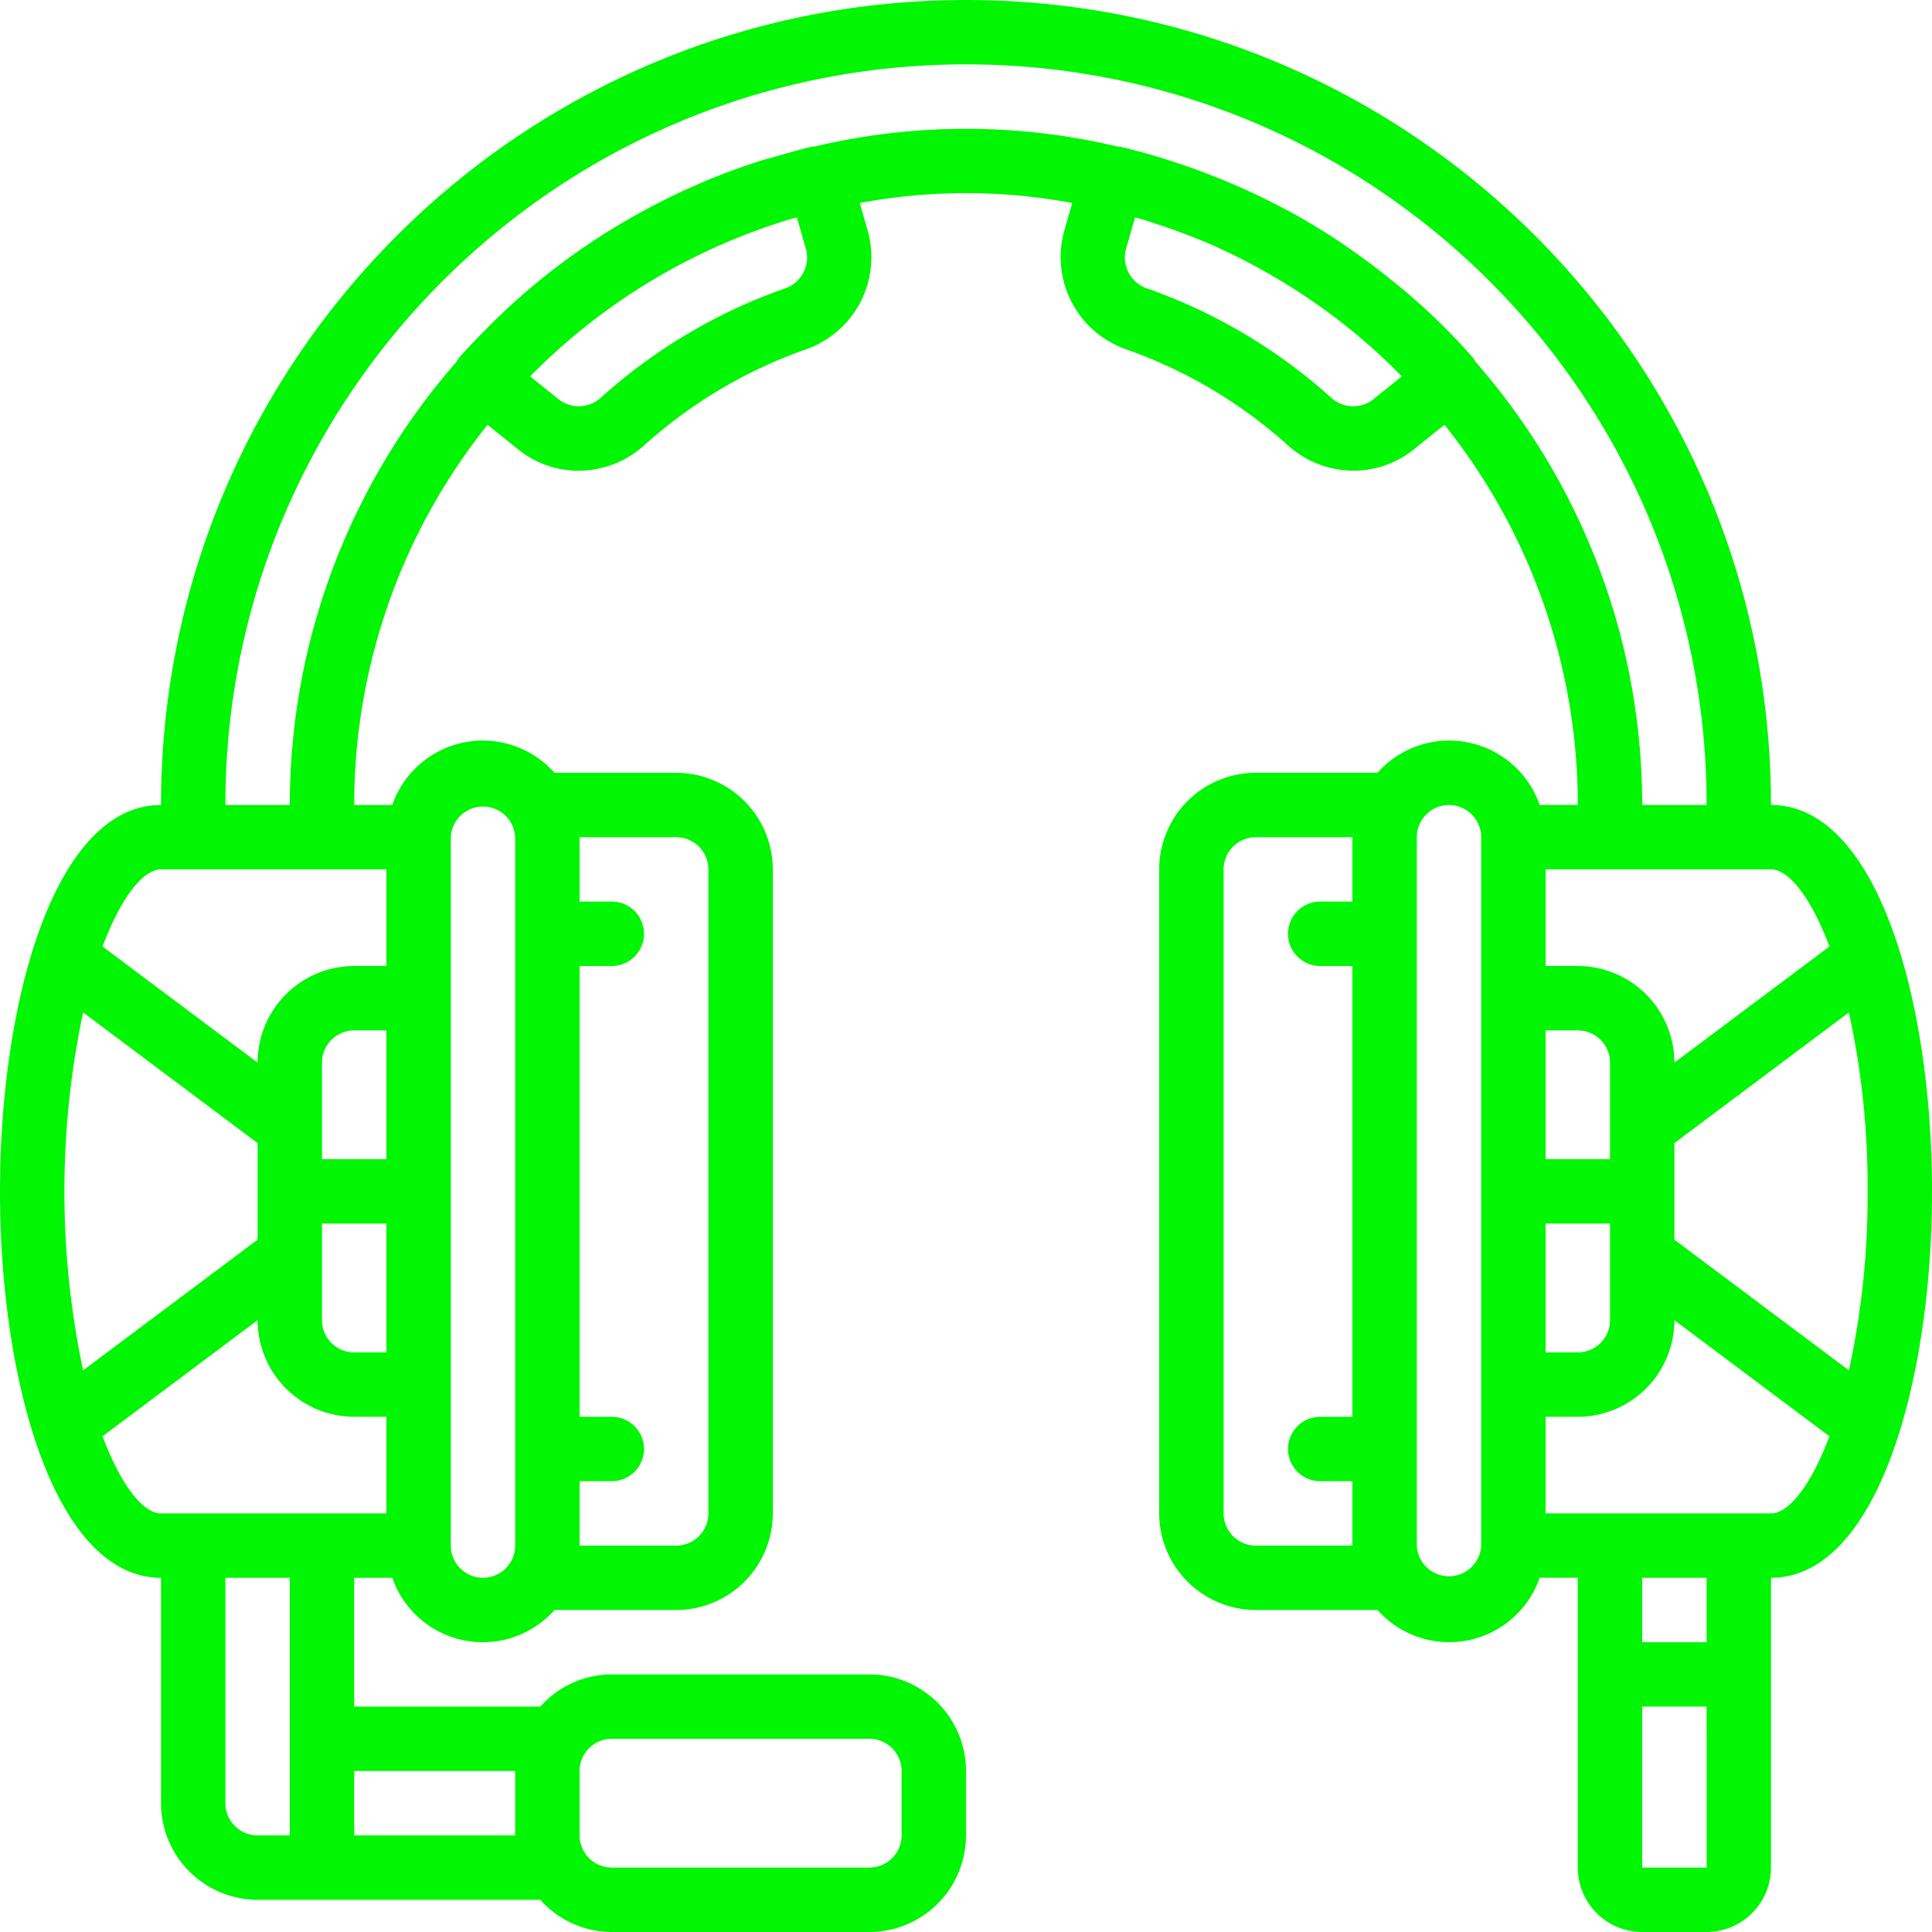 <svg xmlns="http://www.w3.org/2000/svg" viewBox="0 0 512 512" style="fill:#01f603"><defs/><path d="M469.33 213.33C469.33 95.51 373.83 0 256 0S42.67 95.51 42.67 213.33C14.66 213.33 0 264.85 0 315.73c0 50.89 14.66 102.4 42.67 102.4v59.74a25.63 25.63 0 0025.6 25.6h74.92a25.44 25.44 0 0018.94 8.53h68.27a25.63 25.63 0 0025.6-25.6v-17.07a25.63 25.63 0 00-25.6-25.6h-68.27a25.45 25.45 0 00-18.94 8.54H93.87v-34.14h10.1a25.38 25.38 0 0042.97 8.54h32.26a25.63 25.63 0 0025.6-25.6V230.4a25.63 25.63 0 00-25.6-25.6h-32.26a25.38 25.38 0 00-42.97 8.53h-10.1c-.01-36.62 12.45-72.15 35.33-100.75l8.22 6.59a25.32 25.32 0 0015.88 5.58 26.01 26.01 0 0017.38-6.7 127.06 127.06 0 0142.8-25.43A25.89 25.89 0 00230 61.3l-2.14-7.5a152.92 152.92 0 0156.29 0l-2.15 7.5a25.88 25.88 0 0016.52 31.3 127.07 127.07 0 0142.8 25.43 26 26 0 0017.38 6.71c5.78 0 11.38-1.97 15.9-5.58l8.2-6.59a161.22 161.22 0 0135.33 100.75h-10.1a25.39 25.39 0 00-42.97-8.53H332.8a25.63 25.63 0 00-25.6 25.6v170.67a25.63 25.63 0 0025.6 25.6h32.26a25.38 25.38 0 0042.97-8.54h10.1v76.8A17.09 17.09 0 00435.2 512h17.07a17.09 17.09 0 0017.06-17.07v-76.8c28.01 0 42.67-51.51 42.67-102.4 0-50.88-14.66-102.4-42.67-102.4zm-315.73 256a8.54 8.54 0 018.53-8.53h68.27a8.54 8.54 0 018.53 8.53v17.07a8.54 8.54 0 01-8.53 8.53h-68.27a8.54 8.54 0 01-8.53-8.53v-17.07zm0-76.8h8.53a8.53 8.53 0 100-17.06h-8.53V256h8.53a8.53 8.53 0 100-17.07h-8.53v-17.06h25.6a8.54 8.54 0 018.53 8.53v170.67a8.54 8.54 0 01-8.53 8.53h-25.6v-17.07zm-34.13-170.66a8.54 8.54 0 0117.06 0V409.6a8.53 8.53 0 11-17.06 0V221.87zm238.93 17.06h-8.53a8.53 8.53 0 100 17.07h8.53v119.47h-8.53a8.53 8.53 0 100 17.06h8.53v17.07h-25.6a8.54 8.54 0 01-8.53-8.53V230.4a8.54 8.54 0 018.53-8.53h25.6v17.06zm34.13 170.67a8.54 8.54 0 01-17.06 0V221.87a8.53 8.53 0 1117.06 0V409.6zM22.02 363.16a229.61 229.61 0 010-94.86l46.25 34.63v25.6l-46.25 34.63zM76.8 460.8v25.6h-8.53a8.54 8.54 0 01-8.54-8.53v-59.74H76.8v42.67zm59.73 8.53v17.07H93.87v-17.07h42.66zm-34.13-68.26H42.67c-4.74 0-10.59-7.42-15.5-20.43l41.1-30.78a25.63 25.63 0 0025.6 25.6h8.53v25.6zm0-42.67h-8.53a8.54 8.54 0 01-8.54-8.53v-25.6h17.07v34.13zm0-51.2H85.33v-25.6a8.54 8.54 0 018.54-8.53h8.53v34.13zm0-76.8V256h-8.53a25.63 25.63 0 00-25.6 25.6v.01l-41.1-30.78c4.91-13.01 10.76-20.43 15.5-20.43h59.73zM207.8 76.52a144.2 144.2 0 00-48.52 28.82 8.63 8.63 0 01-11.19.51l-7.6-6.1a162.32 162.32 0 0165.6-40.61c1.04-.33 2.06-.68 3.1-.99.65-.2 1.34-.32 2-.51l2.4 8.36a8.67 8.67 0 01-5.8 10.52zm156.12 29.33a8.64 8.64 0 01-11.2-.5 144.2 144.2 0 00-48.51-28.83A8.66 8.66 0 01298.4 66l2.4-8.37c.54.15 1.1.26 1.63.42 1.39.41 2.76.88 4.13 1.33 3.7 1.21 7.36 2.53 10.94 4 .66.28 1.34.51 2 .79 4.32 1.85 8.54 3.9 12.67 6.11l2.17 1.2a162.8 162.8 0 0124.17 16.36l1.08.9a163.4 163.4 0 0111.9 11l-7.58 6.1zm27.1-9.97c-.15-.3-.32-.6-.5-.88a164.2 164.2 0 00-19.97-19.33l-1.61-1.3c-3.85-3.13-7.82-6.1-11.9-8.9-.46-.32-.9-.66-1.38-.97a178.8 178.8 0 00-13.9-8.45c-.58-.32-1.2-.6-1.78-.92a173.5 173.5 0 00-12.1-5.83 180.4 180.4 0 00-16.24-6.21c-1.42-.47-2.84-.94-4.28-1.37a178.54 178.54 0 00-10.5-2.84c-.2-.04-.4.01-.6-.02a173.8 173.8 0 00-80.5 0c-.2.02-.39-.03-.6.01-3.17.74-6.27 1.66-9.39 2.56-1.14.33-2.31.58-3.45.94a177.14 177.14 0 00-15.85 5.8c-.18.09-.36.18-.54.25a175.74 175.74 0 00-15.04 7.26l-.48.26a176.79 176.79 0 00-40.96 30.64l-.45.48a181.5 181.5 0 00-7.5 7.92c-.18.28-.35.58-.5.88a178.26 178.26 0 00-44.2 117.47H59.73c0-108.4 87.88-196.27 196.27-196.27s196.27 87.88 196.27 196.27H435.2c0-43.21-15.7-84.95-44.19-117.45zM409.6 230.4h59.73c4.74 0 10.59 7.42 15.5 20.43l-41.1 30.78v-.01a25.63 25.63 0 00-25.6-25.6h-8.53v-25.6zm0 42.67h8.53a8.54 8.54 0 018.54 8.53v25.6H409.6v-34.13zm0 51.2h17.07v25.6a8.54 8.54 0 01-8.54 8.53h-8.53v-34.13zm25.6 170.66v-42.66h17.07l.01 42.66H435.2zm0-59.73v-17.07h17.07v17.07H435.2zm34.13-34.13H409.6v-25.6h8.53a25.63 25.63 0 0025.6-25.6v-.01l41.1 30.78c-4.91 13-10.76 20.43-15.5 20.43zm-25.6-72.54v-25.6l46.25-34.63a216.38 216.38 0 014.95 47.43 216.4 216.4 0 01-4.95 47.43l-46.25-34.63z"/></svg>
